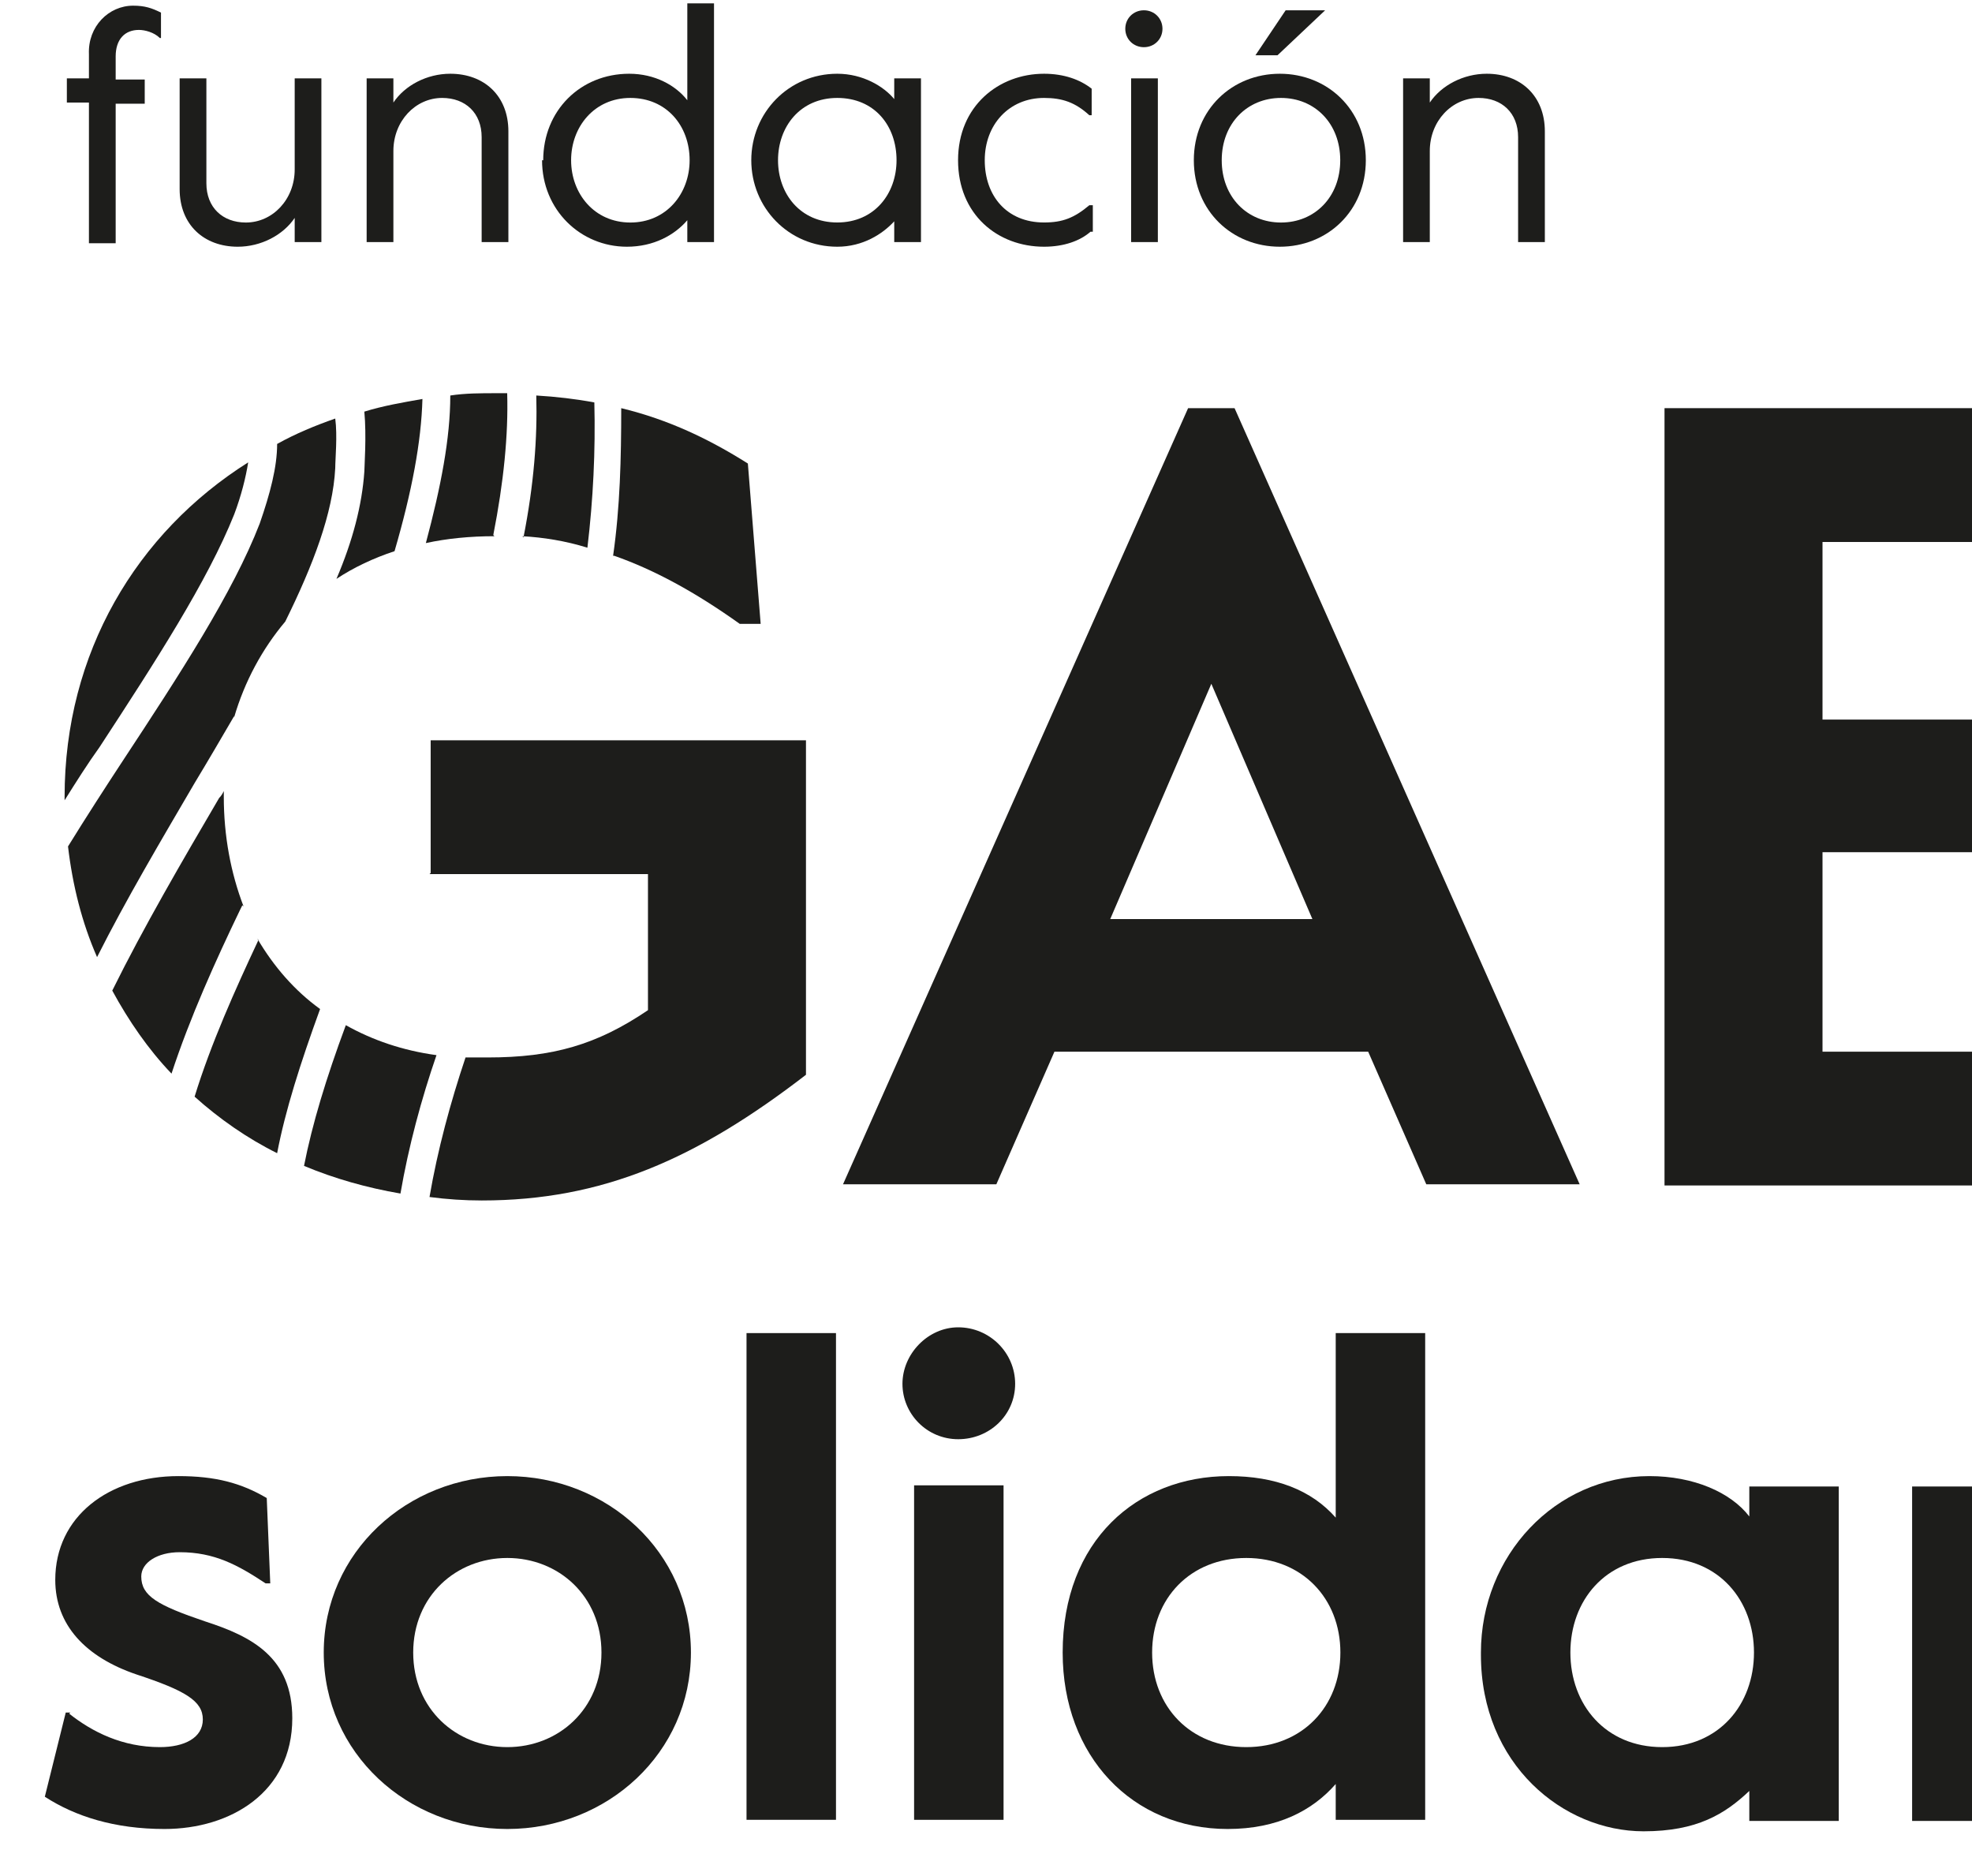 <svg width="41" height="39" viewBox="0 0 41 39" fill="none" xmlns="http://www.w3.org/2000/svg">
<path d="M12.771 11.554C13.592 11.842 14.438 12.297 15.38 12.969H15.815L15.549 9.636C14.752 9.133 13.907 8.725 12.916 8.485C12.916 9.516 12.892 10.547 12.747 11.554H12.771Z" fill="#1D1D1B"/>
<path d="M4.87 10.691C5.015 10.307 5.111 9.924 5.16 9.612C2.841 11.075 1.343 13.568 1.343 16.565C1.343 16.589 1.343 16.613 1.343 16.637C1.584 16.253 1.826 15.87 2.068 15.534C3.227 13.76 4.314 12.082 4.87 10.691Z" fill="#1D1D1B"/>
<path d="M5.375 19.538C4.892 20.569 4.385 21.695 4.046 22.798C4.554 23.254 5.134 23.661 5.762 23.973C5.931 23.086 6.245 22.103 6.655 20.976C6.124 20.593 5.689 20.089 5.351 19.514L5.375 19.538Z" fill="#1D1D1B"/>
<path d="M4.868 14.911C5.086 14.167 5.448 13.496 5.931 12.921C6.511 11.746 6.922 10.667 6.97 9.732C6.97 9.54 7.018 9.061 6.97 8.701C6.559 8.845 6.149 9.013 5.762 9.229C5.762 9.708 5.617 10.259 5.4 10.883C4.844 12.321 3.733 14.024 2.549 15.822C2.187 16.373 1.8 16.972 1.414 17.596C1.51 18.411 1.703 19.178 2.018 19.897C2.621 18.699 3.346 17.476 4.047 16.277C4.337 15.798 4.602 15.342 4.868 14.887V14.911Z" fill="#1D1D1B"/>
<path d="M5.064 18.843C4.798 18.147 4.653 17.38 4.653 16.565C4.653 16.517 4.653 16.493 4.653 16.445C4.629 16.493 4.605 16.541 4.556 16.589C3.783 17.908 2.986 19.274 2.334 20.593C2.672 21.216 3.083 21.815 3.566 22.319C3.952 21.144 4.484 19.969 4.991 18.915L5.039 18.819L5.064 18.843Z" fill="#1D1D1B"/>
<path d="M8.93 18.171H13.472V21C12.409 21.72 11.491 21.983 10.138 21.983C9.969 21.983 9.824 21.983 9.679 21.983C9.365 22.918 9.099 23.901 8.93 24.884C9.292 24.932 9.655 24.956 10.017 24.956C12.529 24.956 14.486 24.093 16.757 22.343V15.39H8.954V18.147L8.93 18.171Z" fill="#1D1D1B"/>
<path d="M7.19 21.312C6.78 22.415 6.49 23.374 6.321 24.237C6.949 24.5 7.625 24.692 8.326 24.812C8.495 23.829 8.761 22.846 9.075 21.935C8.374 21.839 7.746 21.624 7.19 21.312Z" fill="#1D1D1B"/>
<path d="M7.575 9.804C7.527 10.499 7.334 11.242 6.995 12.034C7.358 11.794 7.768 11.602 8.203 11.458C8.566 10.212 8.759 9.181 8.783 8.294C8.372 8.366 7.962 8.437 7.575 8.557C7.623 9.061 7.575 9.708 7.575 9.804Z" fill="#1D1D1B"/>
<path d="M10.256 11.123C10.473 10.02 10.57 9.037 10.545 8.174C10.473 8.174 10.4 8.174 10.328 8.174C9.99 8.174 9.676 8.174 9.362 8.222C9.362 9.109 9.168 10.116 8.854 11.29C9.289 11.195 9.772 11.147 10.28 11.147L10.256 11.123Z" fill="#1D1D1B"/>
<path d="M10.86 11.147C11.294 11.171 11.754 11.243 12.213 11.386C12.333 10.38 12.382 9.373 12.357 8.366C11.971 8.294 11.56 8.246 11.15 8.222C11.174 9.109 11.101 10.068 10.884 11.171L10.86 11.147Z" fill="#1D1D1B"/>
<path d="M24.702 8.485L17.527 24.62H20.715L21.923 21.863H28.446L29.654 24.62H32.843L25.668 8.485H24.702ZM23.083 19.106L25.185 14.215L27.286 19.106H23.083Z" fill="#1D1D1B"/>
<path d="M37.892 17.716H44.657V14.959H37.892V11.267H44.898V8.485H34.607V24.644H44.995V21.863H37.892V17.716Z" fill="#1D1D1B"/>
<path d="M53.139 15.127C50.844 14.072 49.854 13.496 49.854 12.441C49.854 11.338 50.675 10.835 51.835 10.835C53.236 10.835 54.492 11.626 55.603 12.825H55.893L55.772 9.396C55.072 8.773 53.84 8.174 51.738 8.174C49.201 8.174 46.882 9.804 46.882 12.609C46.882 14.791 48.307 16.181 50.796 17.308C52.608 18.147 53.671 18.675 53.671 20.113C53.671 21.408 52.777 22.151 51.496 22.151C49.612 22.151 48.283 21 47.196 19.61H46.955L46.761 23.398C47.752 24.237 49.443 24.956 51.641 24.956C54.806 24.956 56.932 22.942 56.932 20.041C56.932 17.476 55.41 16.181 53.091 15.127H53.139Z" fill="#1D1D1B"/>
<path d="M1.39 1.629H1.849V1.125C1.825 0.55 2.26 0.118 2.767 0.118C3.009 0.118 3.154 0.166 3.347 0.262V0.79H3.323C3.202 0.67 3.009 0.622 2.888 0.622C2.598 0.622 2.405 0.814 2.405 1.173V1.653H3.009V2.156H2.405V5.057H1.849V2.132H1.39V1.629Z" fill="#1D1D1B"/>
<path d="M4.291 3.81C4.291 4.314 4.629 4.626 5.112 4.626C5.668 4.626 6.127 4.146 6.127 3.523V1.629H6.682V5.033H6.127V4.53C5.885 4.889 5.426 5.129 4.943 5.129C4.242 5.129 3.735 4.674 3.735 3.93V1.629H4.291V3.81Z" fill="#1D1D1B"/>
<path d="M10.014 2.851C10.014 2.348 9.676 2.036 9.193 2.036C8.638 2.036 8.179 2.516 8.179 3.139V5.033H7.623V1.629H8.179V2.132C8.42 1.772 8.879 1.533 9.362 1.533C10.063 1.533 10.57 1.988 10.57 2.731V5.033H10.014V2.851Z" fill="#1D1D1B"/>
<path d="M11.294 3.331C11.294 2.3 12.067 1.533 13.082 1.533C13.614 1.533 14.048 1.773 14.29 2.084V0.07H14.845V5.033H14.29V4.578C14.024 4.889 13.589 5.129 13.034 5.129C12.067 5.129 11.27 4.362 11.27 3.331H11.294ZM14.338 3.331C14.338 2.612 13.855 2.036 13.106 2.036C12.357 2.036 11.874 2.636 11.874 3.331C11.874 4.026 12.357 4.626 13.106 4.626C13.855 4.626 14.338 4.026 14.338 3.331Z" fill="#1D1D1B"/>
<path d="M15.62 3.331C15.62 2.348 16.393 1.533 17.408 1.533C17.94 1.533 18.375 1.796 18.592 2.06V1.629H19.148V5.033H18.592V4.601C18.35 4.865 17.94 5.129 17.408 5.129C16.393 5.129 15.62 4.314 15.62 3.331ZM18.64 3.331C18.64 2.612 18.181 2.036 17.408 2.036C16.635 2.036 16.176 2.636 16.176 3.331C16.176 4.026 16.635 4.625 17.408 4.625C18.181 4.625 18.64 4.026 18.64 3.331Z" fill="#1D1D1B"/>
<path d="M22.673 4.817C22.455 5.009 22.117 5.129 21.707 5.129C20.74 5.129 19.919 4.458 19.919 3.331C19.919 2.204 20.764 1.533 21.707 1.533C22.117 1.533 22.455 1.653 22.697 1.844V2.396H22.649C22.359 2.132 22.093 2.036 21.707 2.036C20.982 2.036 20.474 2.588 20.474 3.331C20.474 4.074 20.933 4.625 21.707 4.625C22.093 4.625 22.335 4.53 22.649 4.266H22.721V4.817H22.673Z" fill="#1D1D1B"/>
<path d="M23.783 0.214C24 0.214 24.169 0.382 24.169 0.598C24.169 0.814 24 0.981 23.783 0.981C23.565 0.981 23.396 0.814 23.396 0.598C23.396 0.382 23.565 0.214 23.783 0.214ZM23.517 1.629H24.073V5.033H23.517V1.629Z" fill="#1D1D1B"/>
<path d="M24.821 3.331C24.821 2.276 25.618 1.533 26.609 1.533C27.599 1.533 28.397 2.276 28.397 3.331C28.397 4.386 27.599 5.129 26.609 5.129C25.618 5.129 24.821 4.386 24.821 3.331ZM27.865 3.331C27.865 2.564 27.334 2.036 26.633 2.036C25.933 2.036 25.401 2.564 25.401 3.331C25.401 4.098 25.933 4.626 26.633 4.626C27.334 4.626 27.865 4.098 27.865 3.331ZM26.73 0.214H27.551L26.561 1.149H26.102L26.73 0.214Z" fill="#1D1D1B"/>
<path d="M31.563 2.851C31.563 2.348 31.225 2.036 30.742 2.036C30.186 2.036 29.727 2.516 29.727 3.139V5.033H29.172V1.629H29.727V2.132C29.969 1.772 30.428 1.533 30.911 1.533C31.611 1.533 32.119 1.988 32.119 2.731V5.033H31.563V2.851Z" fill="#1D1D1B"/>
<path d="M1.439 35.625C1.922 36.008 2.55 36.32 3.324 36.32C3.831 36.32 4.217 36.128 4.217 35.745C4.217 35.361 3.855 35.145 2.84 34.81C1.777 34.45 1.149 33.779 1.149 32.844C1.149 31.525 2.261 30.686 3.71 30.686C4.483 30.686 5.015 30.83 5.546 31.142L5.619 32.916H5.522C4.942 32.532 4.459 32.268 3.734 32.268C3.275 32.268 2.937 32.484 2.937 32.772C2.937 33.179 3.275 33.371 4.266 33.707C5.232 34.019 6.077 34.45 6.077 35.721C6.077 37.255 4.797 38.022 3.42 38.022C2.381 38.022 1.56 37.759 0.932 37.351L1.367 35.601H1.463L1.439 35.625Z" fill="#1D1D1B"/>
<path d="M6.731 34.354C6.731 32.268 8.471 30.686 10.548 30.686C12.626 30.686 14.365 32.268 14.365 34.354C14.365 36.44 12.626 38.022 10.548 38.022C8.471 38.022 6.731 36.44 6.731 34.354ZM12.505 34.354C12.505 33.179 11.611 32.388 10.548 32.388C9.485 32.388 8.591 33.179 8.591 34.354C8.591 35.529 9.485 36.32 10.548 36.32C11.611 36.32 12.505 35.529 12.505 34.354Z" fill="#1D1D1B"/>
<path d="M15.521 27.713H17.381V37.831H15.521V27.713Z" fill="#1D1D1B"/>
<path d="M19.922 27.593C20.575 27.593 21.106 28.121 21.106 28.768C21.106 29.415 20.575 29.919 19.922 29.919C19.27 29.919 18.763 29.391 18.763 28.768C18.763 28.145 19.294 27.593 19.922 27.593ZM19.005 30.878H20.865V37.831H19.005V30.878Z" fill="#1D1D1B"/>
<path d="M22.094 34.354C22.094 32.029 23.64 30.686 25.549 30.686C26.515 30.686 27.264 30.974 27.771 31.549V27.713H29.631V37.831H27.771V37.087C27.288 37.639 26.563 38.022 25.524 38.022C23.544 38.022 22.094 36.512 22.094 34.354ZM27.868 34.354C27.868 33.227 27.07 32.388 25.911 32.388C24.751 32.388 23.954 33.227 23.954 34.354C23.954 35.481 24.751 36.32 25.911 36.32C27.07 36.32 27.868 35.481 27.868 34.354Z" fill="#1D1D1B"/>
<path d="M30.79 34.354C30.79 32.34 32.336 30.686 34.293 30.686C35.211 30.686 35.984 31.022 36.37 31.525V30.902H38.23V37.855H36.37V37.231C35.863 37.711 35.283 38.07 34.172 38.07C32.505 38.07 30.79 36.68 30.79 34.402V34.354ZM36.467 34.354C36.467 33.275 35.742 32.388 34.559 32.388C33.375 32.388 32.65 33.275 32.65 34.354C32.65 35.433 33.375 36.32 34.559 36.32C35.742 36.32 36.467 35.433 36.467 34.354Z" fill="#1D1D1B"/>
<path d="M44.393 32.964C44.103 32.628 43.644 32.412 43.161 32.412C42.364 32.412 41.615 32.916 41.615 34.067V37.855H39.755V30.902H41.615V31.597C42.05 31.046 42.726 30.71 43.403 30.71C43.934 30.71 44.224 30.83 44.538 31.022L44.659 32.988H44.393V32.964Z" fill="#1D1D1B"/>
<path d="M46.76 27.593C47.413 27.593 47.944 28.121 47.944 28.768C47.944 29.415 47.413 29.919 46.76 29.919C46.108 29.919 45.601 29.391 45.601 28.768C45.601 28.145 46.132 27.593 46.76 27.593ZM45.842 30.878H47.703V37.831H45.842V30.878Z" fill="#1D1D1B"/>
<path d="M48.96 34.354C48.96 32.34 50.506 30.686 52.463 30.686C53.381 30.686 54.154 31.022 54.541 31.525V30.902H56.401V37.855H54.541V37.231C54.033 37.711 53.453 38.07 52.342 38.07C50.675 38.07 48.96 36.68 48.96 34.402V34.354ZM54.637 34.354C54.637 33.275 53.913 32.388 52.729 32.388C51.545 32.388 50.82 33.275 50.82 34.354C50.82 35.433 51.545 36.32 52.729 36.32C53.913 36.32 54.637 35.433 54.637 34.354Z" fill="#1D1D1B"/>
</svg>
